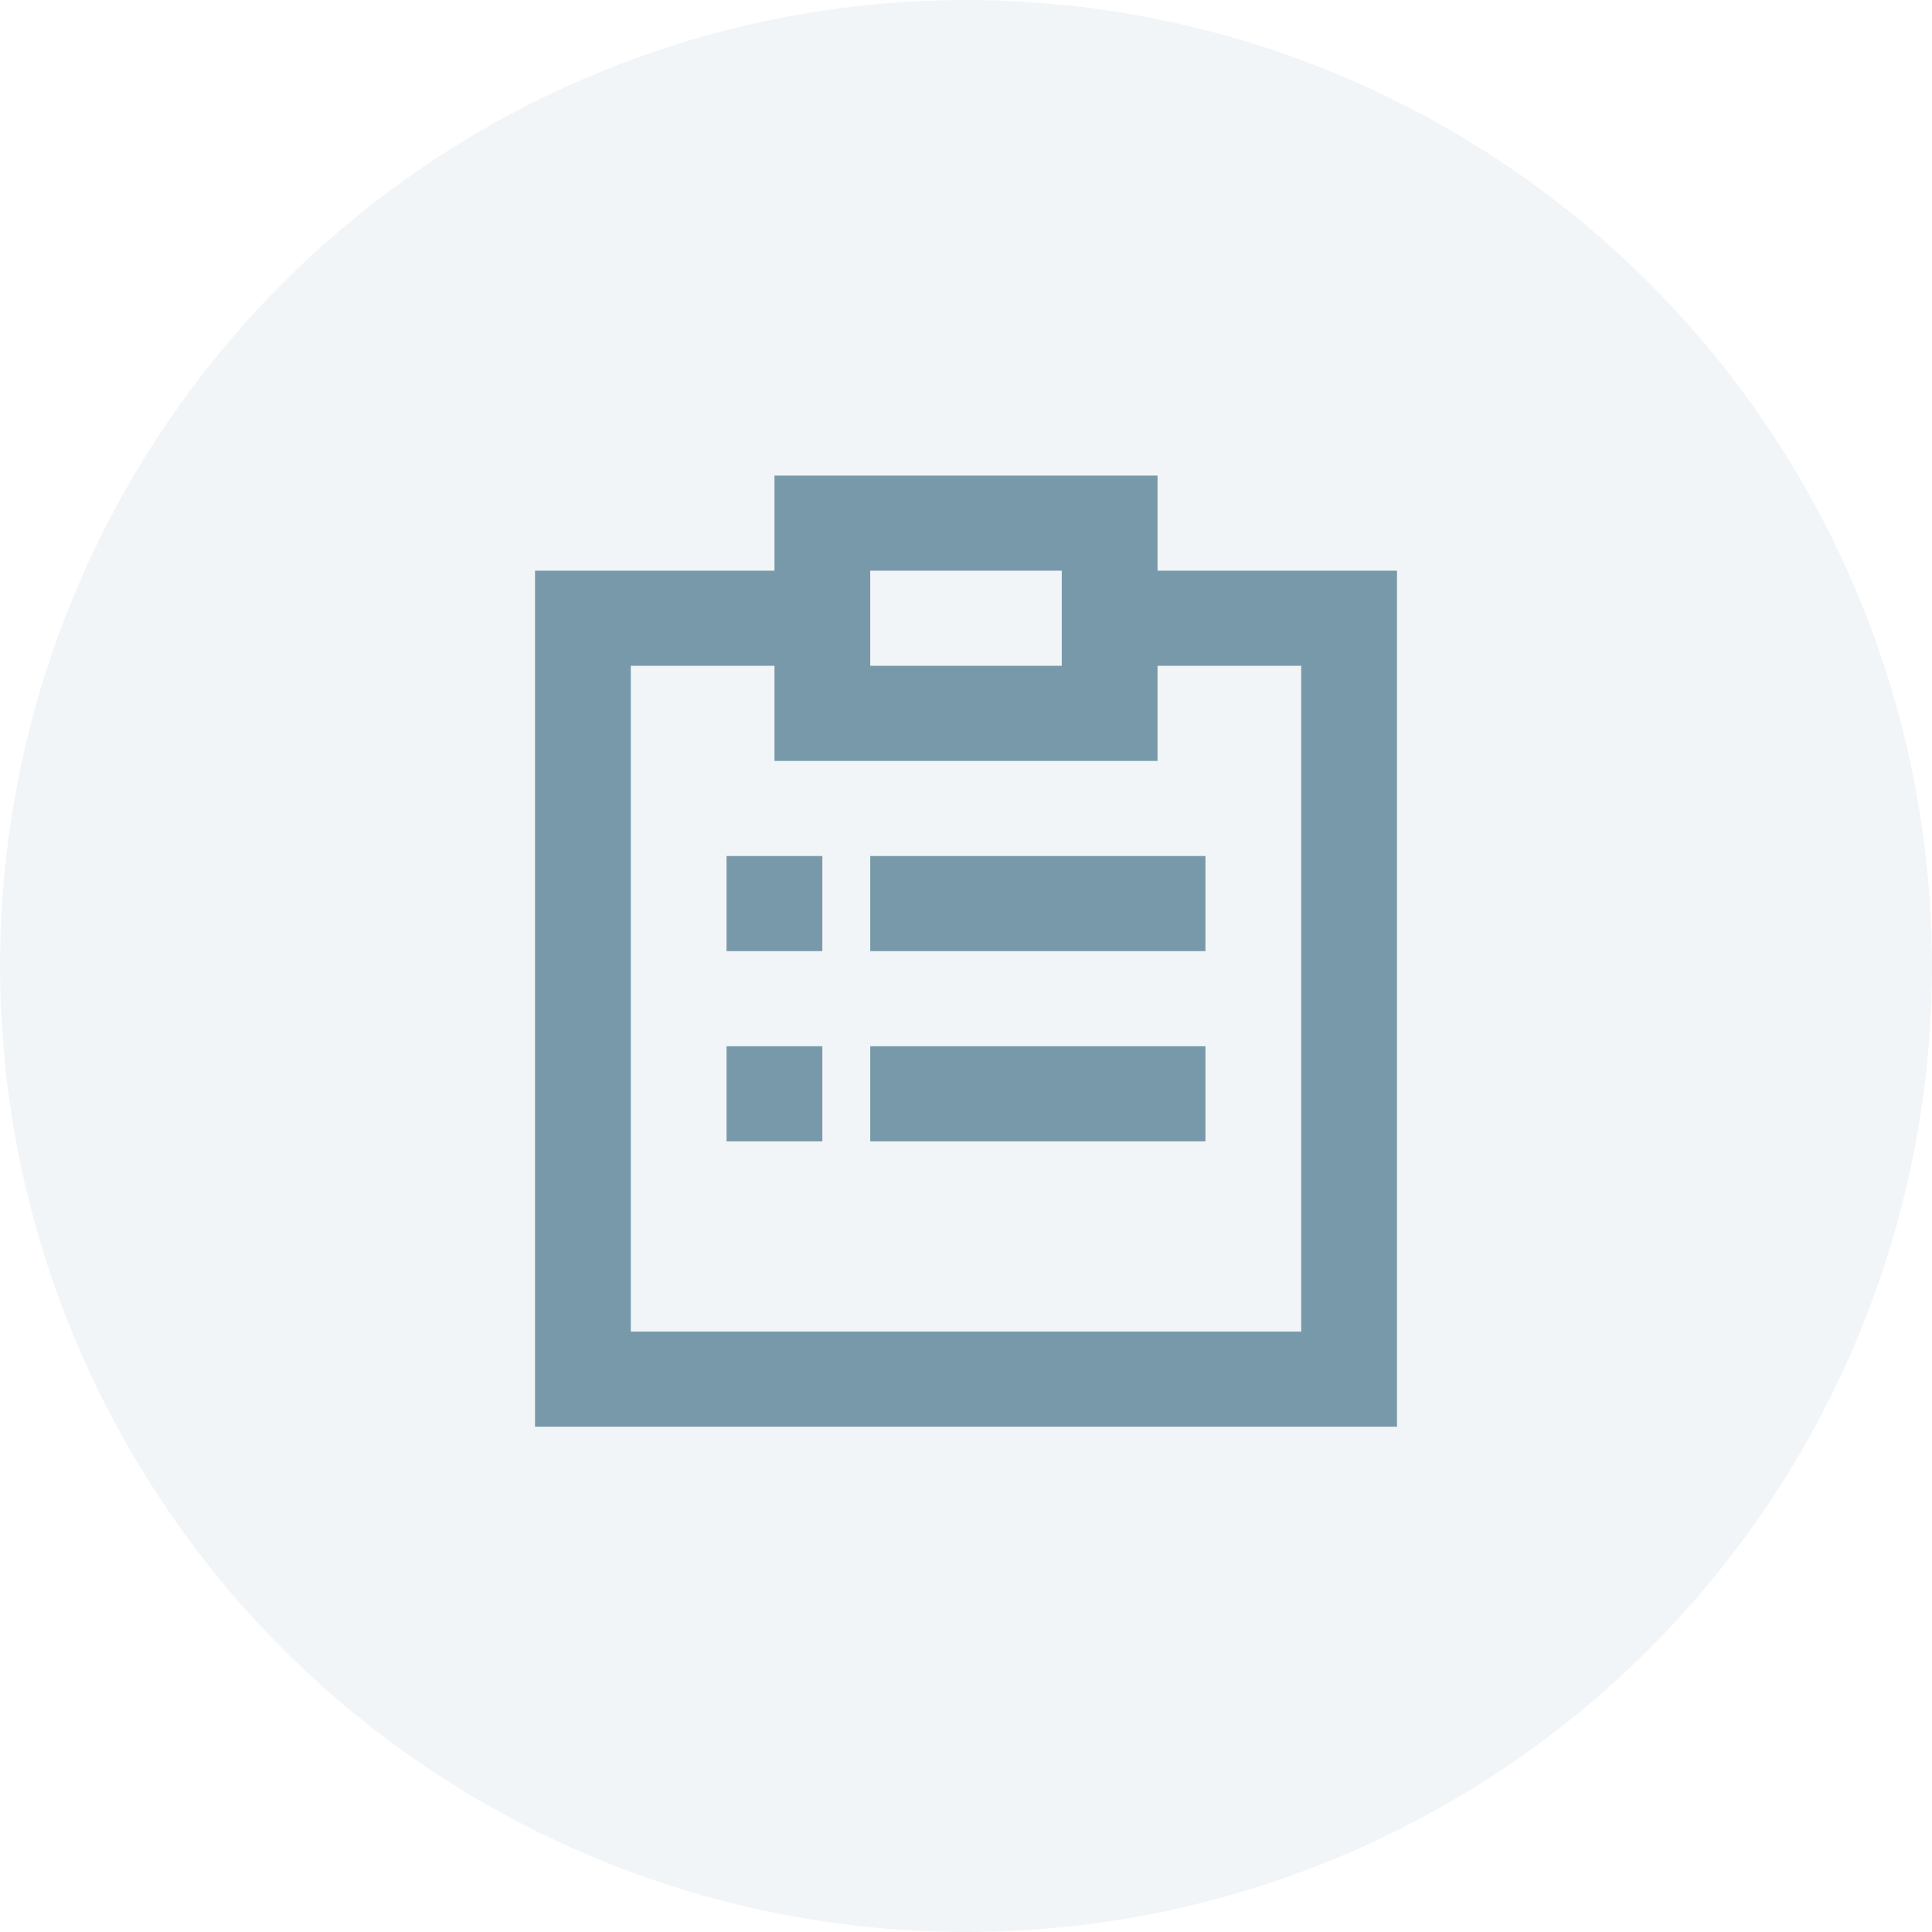 <?xml version="1.0" encoding="UTF-8"?>
<svg width="65px" height="65px" viewBox="0 0 65 65" version="1.1" xmlns="http://www.w3.org/2000/svg" xmlns:xlink="http://www.w3.org/1999/xlink">
    <!-- Generator: sketchtool 57.1 (101010) - https://sketch.com -->
    <title>F48571EB-E824-4AFE-8DDA-7F3414D693F9</title>
    <desc>Created with sketchtool.</desc>
    <g id="Supplier" stroke="none" stroke-width="1" fill="none" fill-rule="evenodd">
        <g id="5-supplier_landing_desktop" transform="translate(-273, -1266)" fill="#7899AA">
            <g id="footer-elements" transform="translate(-1, 978)">
                <g id="Group-9" transform="translate(225, 238)">
                    <g id="quick-link">
                        <g id="ic_rfq" transform="translate(49, 50)">
                            <circle id="Oval" opacity="0.1" cx="32.5" cy="32.5" r="32.5"></circle>
                            <path d="M38.944,16 L38.944,19.2 L47,19.2 L47,48 L18,48 L18,19.2 L26.056,19.2 L26.056,16 L38.944,16 Z M26.056,22.4 L21.222,22.4 L21.222,44.8 L43.778,44.8 L43.778,22.4 L38.944,22.4 L38.944,25.6 L26.056,25.6 L26.056,22.4 Z M27.667,35.2 L27.667,38.4 L24.444,38.4 L24.444,35.2 L27.667,35.2 Z M40.556,35.2 L40.556,38.4 L29.278,38.4 L29.278,35.2 L40.556,35.2 Z M27.667,28.8 L27.667,32 L24.444,32 L24.444,28.8 L27.667,28.8 Z M40.556,28.8 L40.556,32 L29.278,32 L29.278,28.8 L40.556,28.8 Z M35.722,19.2 L29.278,19.2 L29.278,22.4 L35.722,22.4 L35.722,19.2 Z"></path>
                        </g>
                    </g>
                </g>
            </g>
        </g>
    </g>
</svg>